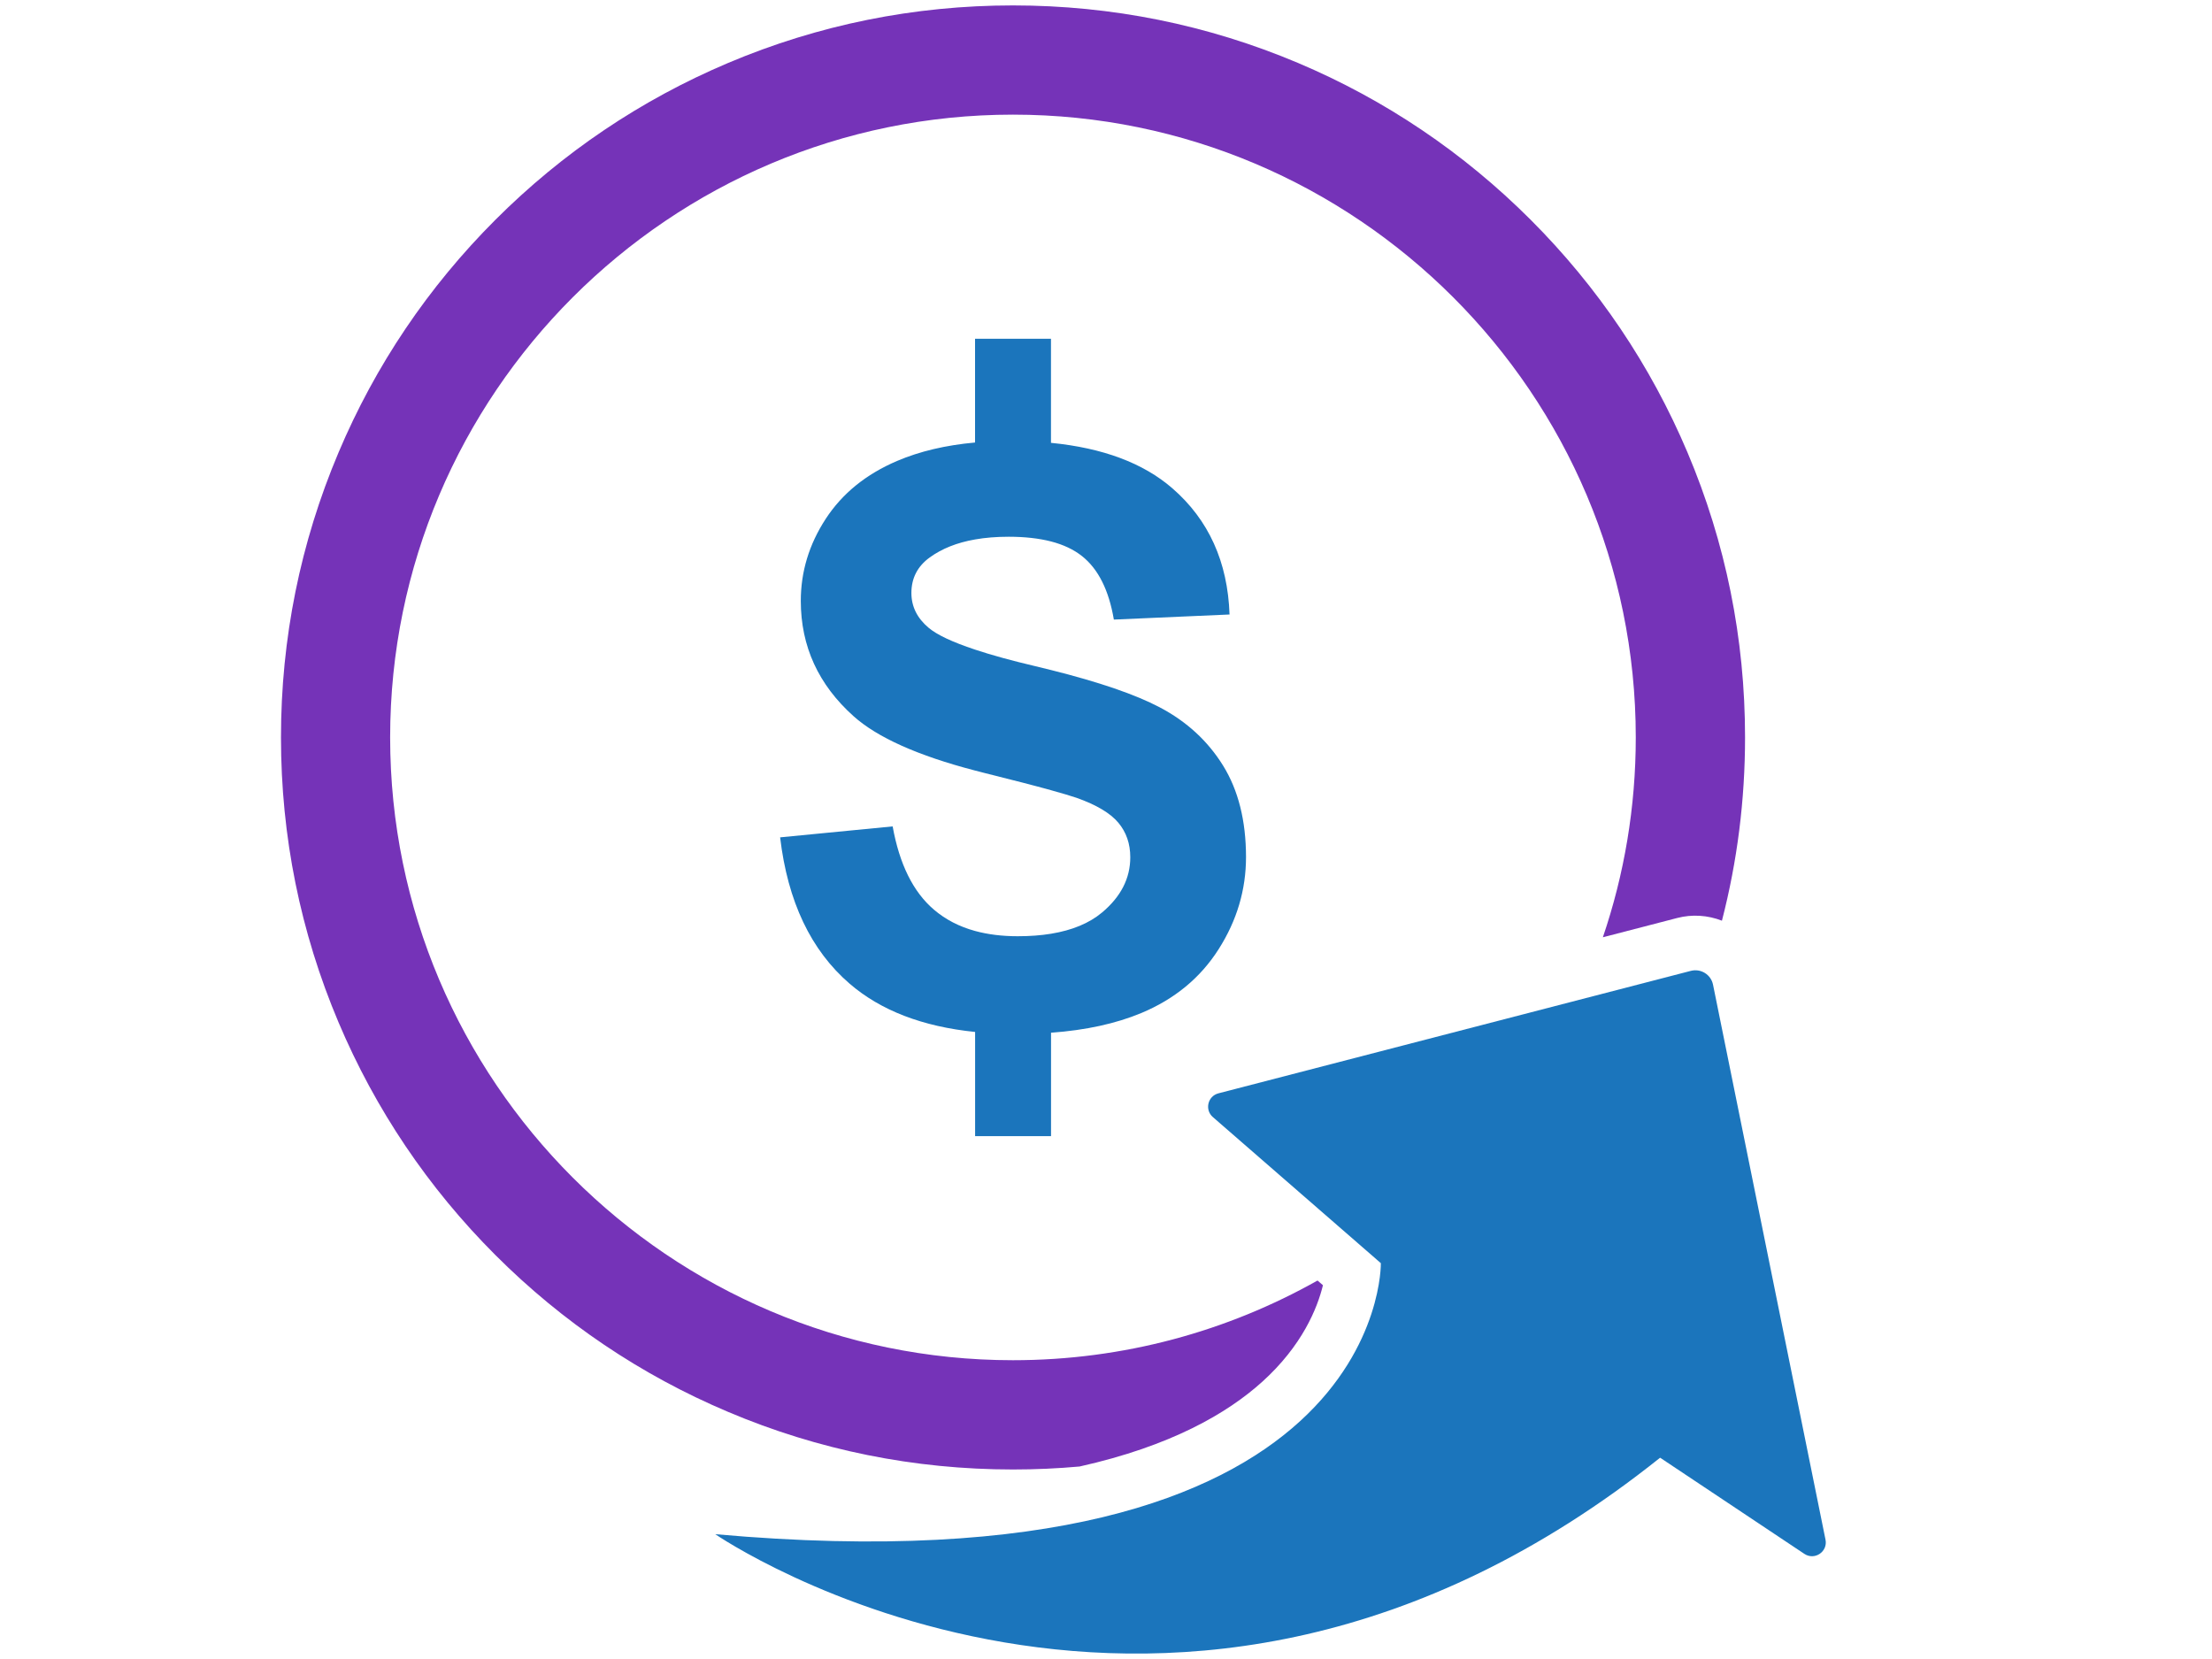 <?xml version="1.0" encoding="utf-8"?>
<!-- Generator: Adobe Illustrator 22.0.0, SVG Export Plug-In . SVG Version: 6.00 Build 0)  -->
<svg version="1.0" id="Layer_1" xmlns="http://www.w3.org/2000/svg" xmlns:xlink="http://www.w3.org/1999/xlink" x="0px"
  y="0px" viewBox="0 0 4000 3000" style="enable-background:new 0 0 4000 3000;" xml:space="preserve">
  <style type="text/css">
    .st0 {
      fill: #1B75BC;
    }

    .st1 {
      fill: #7533b8;
    }
  </style>
  <path class="st0"
    d="M1293.4,2774.3c0,0,824.7,567.9,1708.6-138.3l260.9,173.9c18.5,12.3,42.6-3.9,38.2-25.7l-203.4-1003.6
	c-3.7-18.2-21.9-29.6-40-25l-854.4,221.5c-19.4,5-25.2,29.8-10.1,42.9l303.8,264.2C2497.1,2284.4,2508.2,2882.9,1293.4,2774.3z" />
  <path class="st1" d="M1831.8,2657.3c40.5,0,80.6-1.8,120.5-5.4c165.1-36.9,267.1-96.3,330-153c72.7-65.6,99.9-133.4,110-174.8
	l-9.8-8.5c-162.9,91.7-350.8,144.1-550.8,144.1c-621,0-1126.2-505.2-1126.2-1126.2S1210.8,207.3,1831.8,207.3
	S2958,712.5,2958,1333.5c0,126.4-20.9,247.9-59.5,361.4l134.5-34.9c26.8-7,55.2-5.1,80.8,4.9c27.8-107.6,41.8-218.5,41.8-331.5
	c0-178.7-35-352-104.1-515.3c-66.7-157.6-162.1-299.2-283.6-420.7c-121.5-121.5-263.1-217-420.7-283.6
	C2183.8,44.8,2010.5,9.8,1831.8,9.8s-352,35-515.3,104.1c-157.6,66.7-299.2,162.1-420.7,283.6C774.3,519,678.8,660.6,612.2,818.2
	c-69.1,163.3-104.1,336.6-104.1,515.3s35,352,104.1,515.3c66.7,157.6,162.1,299.2,283.6,420.7c121.5,121.5,263.1,217,420.7,283.6
	C1479.8,2622.3,1653.2,2657.3,1831.8,2657.3z" />
  <path class="st0" d="M2211.7,1384.4c-27.6-44.5-65.7-79.6-114.5-105.3c-44-23.2-109.6-45.7-196.7-67.5c-9.4-2.4-19.1-4.7-29.1-7.1
	c-42.7-10.1-78.8-20-108.2-29.8c-40.7-13.5-68.7-26.6-84-39.5c-20.7-17.4-31.1-38.4-31.1-62.9c0-26.9,11.1-48.3,33.2-64.3
	c21.9-15.9,49.2-26.8,81.9-32.5c18.6-3.3,38.8-4.9,60.9-4.9c29.1,0,54.6,2.9,76.4,8.5c22.5,5.8,41.2,14.7,56.1,26.5
	c29.4,23.3,48.6,61.6,57.6,114.8l209.2-9.2c-3.3-95.2-37.8-171.3-103.5-228.3c-52.6-45.6-125.7-72.9-219.4-82.1V612.6h-137.3v187.6
	c-53.1,4.8-100.1,15.9-140.9,33.3c-56.3,24-99.4,59-129.3,105c-29.9,45.9-44.9,95.3-44.9,148.1c0,82,31.8,151.5,95.4,208.5
	c43,38.5,116.2,71.3,219.7,98.3c5.4,1.4,10.8,2.8,16.3,4.2c51.1,12.7,91.4,23.1,120.9,31.3c20.9,5.8,36.4,10.4,46.6,13.9
	c35.8,12.7,60.9,27.7,75.3,44.9c14.4,17.2,21.6,38,21.6,62.5c0,38.2-17.1,71.5-51.2,100c-23.1,19.3-53.8,32-92.1,38.3
	c-18.3,3-38.4,4.5-60.2,4.5c-28.3,0-54-3.2-77.1-9.5c-28.9-7.9-53.7-20.8-74.5-38.6c-37.5-32-62.3-82.2-74.6-150.5l-203.5,19.8
	c13.7,115.9,55.6,204.2,125.8,264.7c56.2,48.4,131.7,77.5,226.8,87.2v188.4h137.3v-187c63-4.6,117.3-16.5,163.2-35.6
	c60.3-25.2,107-63.7,139.9-115.5c33-51.8,49.5-107.4,49.5-166.8C2253.1,1484,2239.3,1429,2211.7,1384.4z" />
</svg>
